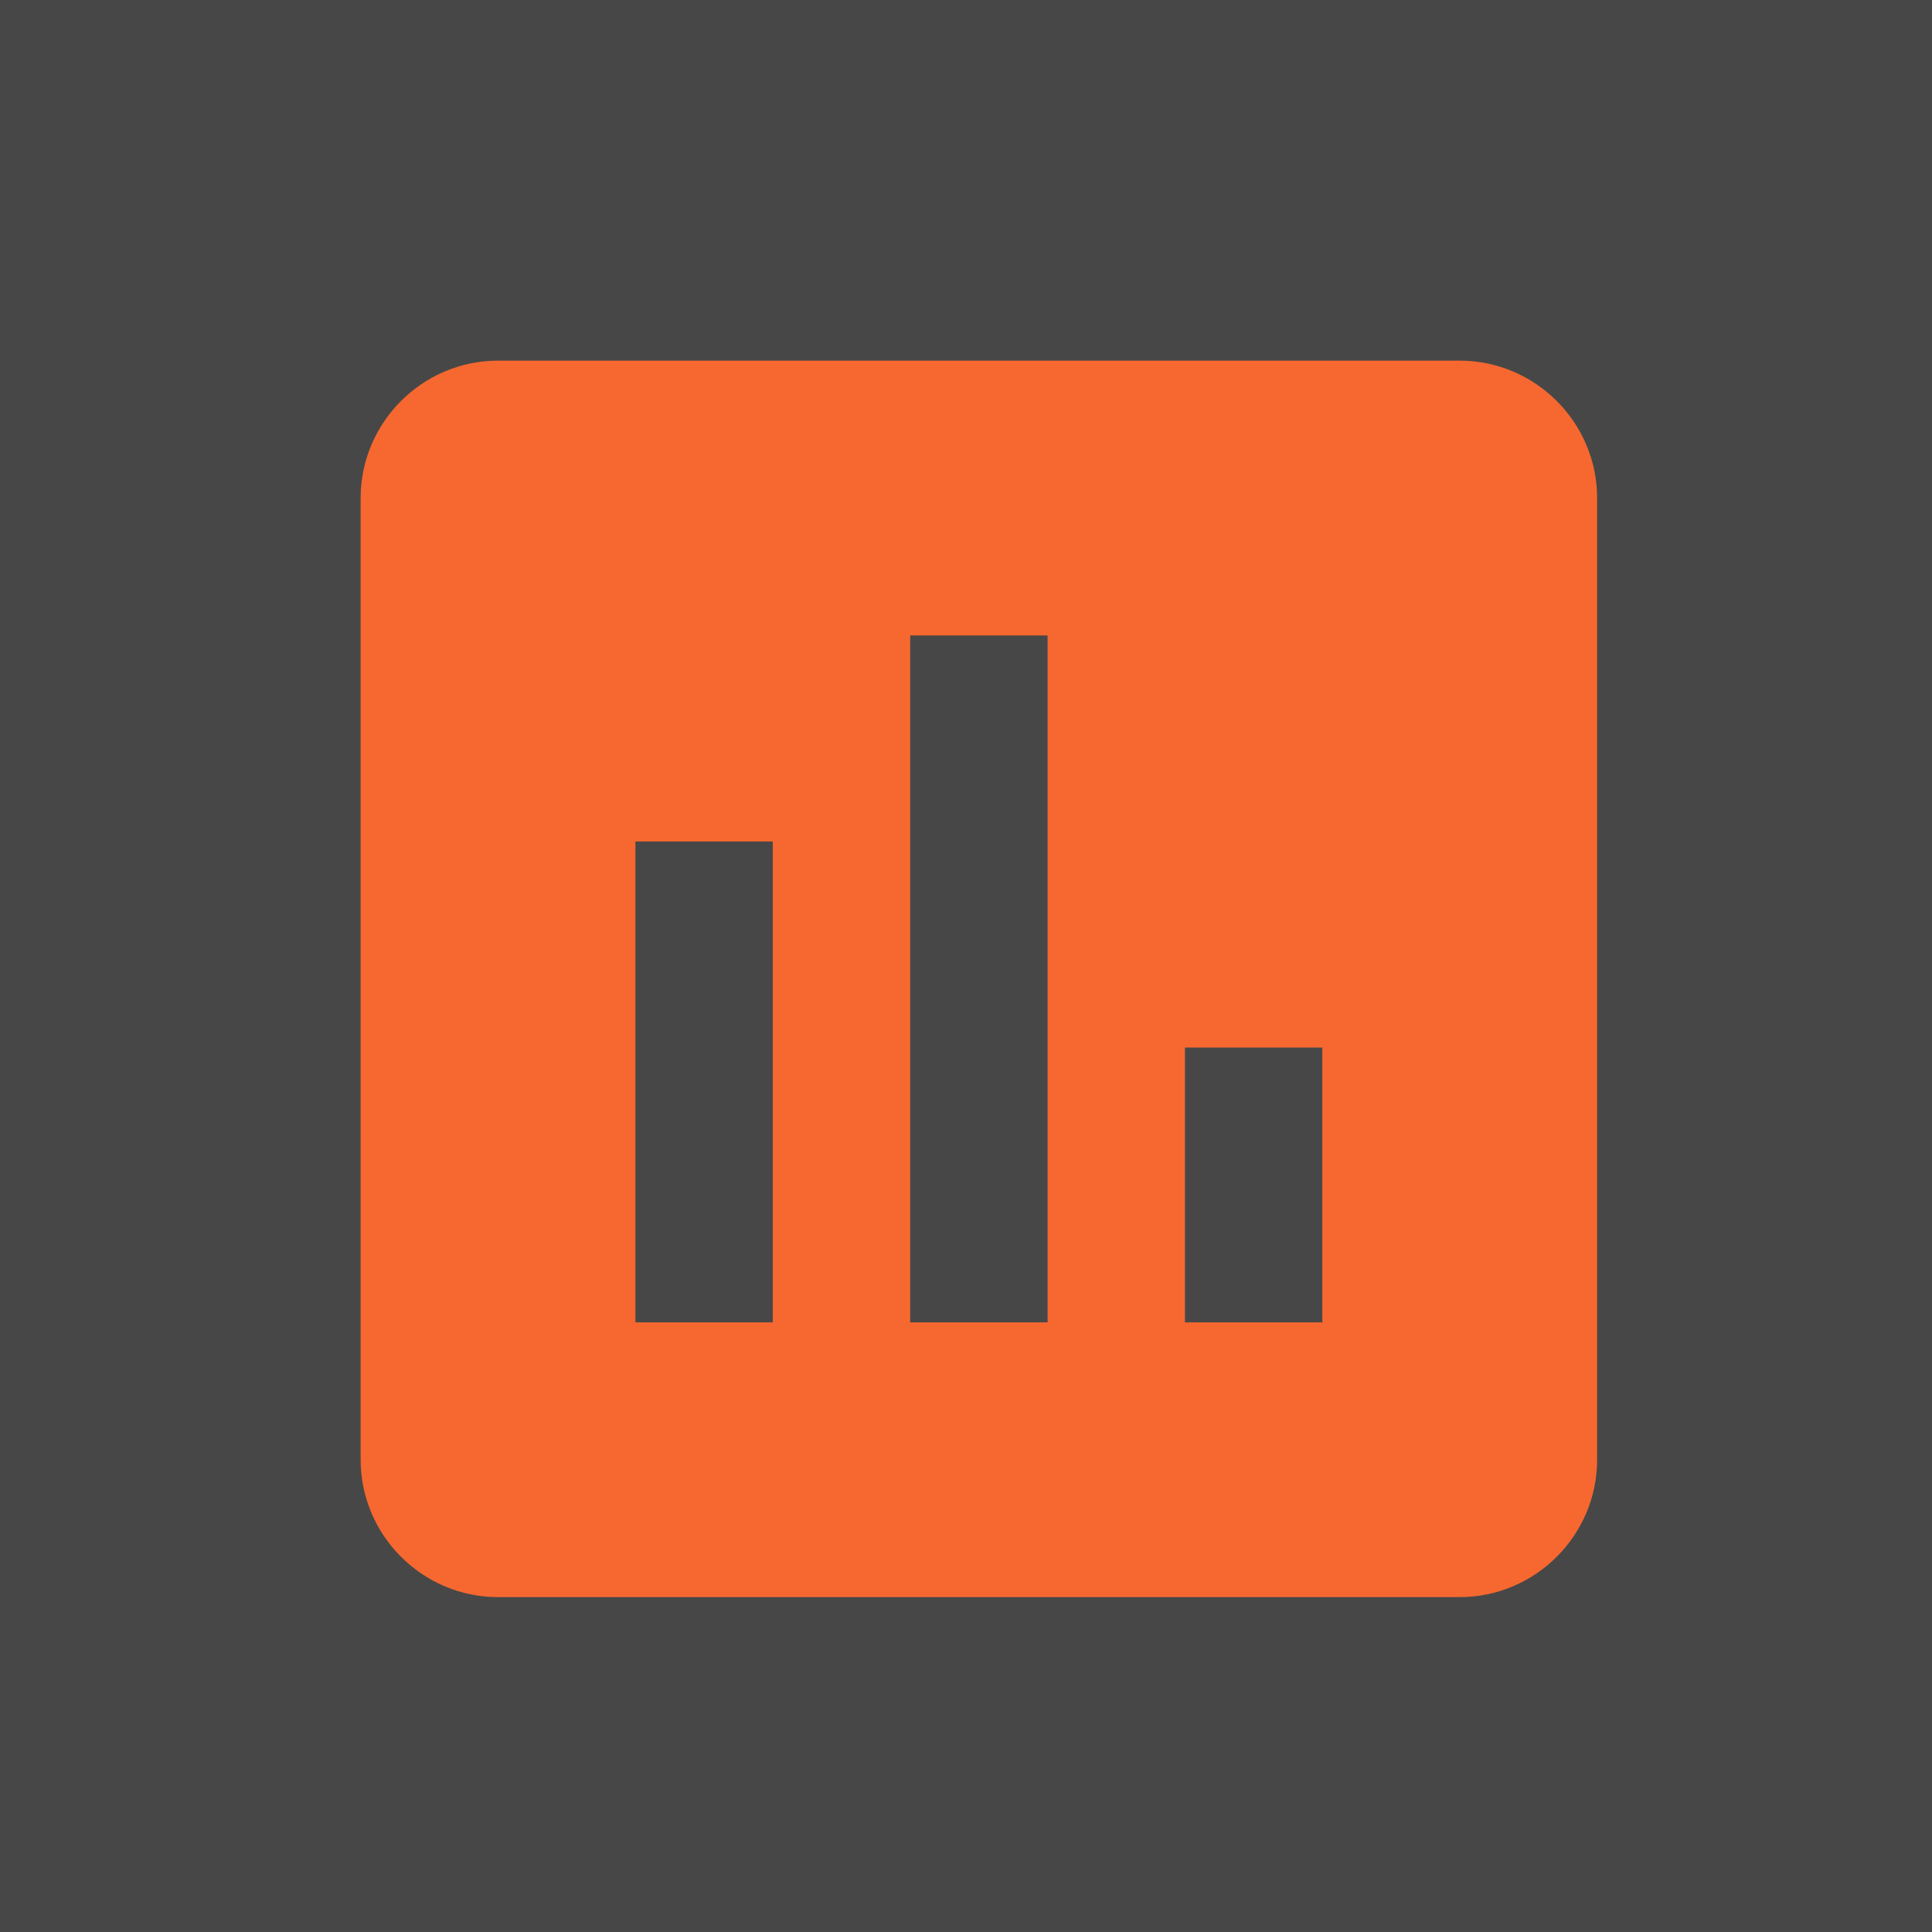 <?xml version="1.0" encoding="UTF-8"?>
<svg width="75px" height="75px" viewBox="0 0 75 75" version="1.1" xmlns="http://www.w3.org/2000/svg" xmlns:xlink="http://www.w3.org/1999/xlink">
    <rect x="0" y="0" width="75" height="75" fill="#333333" stroke="none"/>
    <!-- Generator: Sketch 51.3 (57544) - http://www.bohemiancoding.com/sketch -->
    <title>ic_assessment</title>
    <desc>Created with Sketch.</desc>
    <defs></defs>
    <g id="Page-1" stroke="none" stroke-width="1" fill="none" fill-rule="evenodd">
        <g id="ic_assessment">
            <polygon id="Bounds" fill-opacity="0.1" fill="#FFFFFF" points="0 0 75 0 75 75 0 75"></polygon>
            <path d="M56.667,14 L19.333,14 C16.4,14 14,16.4 14,19.333 L14,56.667 C14,59.6 16.4,62 19.333,62 L56.667,62 C59.6,62 62,59.6 62,56.667 L62,19.333 C62,16.4 59.6,14 56.667,14 L56.667,14 Z M30,51.333 L24.667,51.333 L24.667,32.667 L30,32.667 L30,51.333 L30,51.333 Z M40.667,51.333 L35.333,51.333 L35.333,24.667 L40.667,24.667 L40.667,51.333 L40.667,51.333 Z M51.333,51.333 L46,51.333 L46,40.667 L51.333,40.667 L51.333,51.333 L51.333,51.333 Z" id="Shape" fill="#F66830"></path>
        </g>
    </g>
</svg>